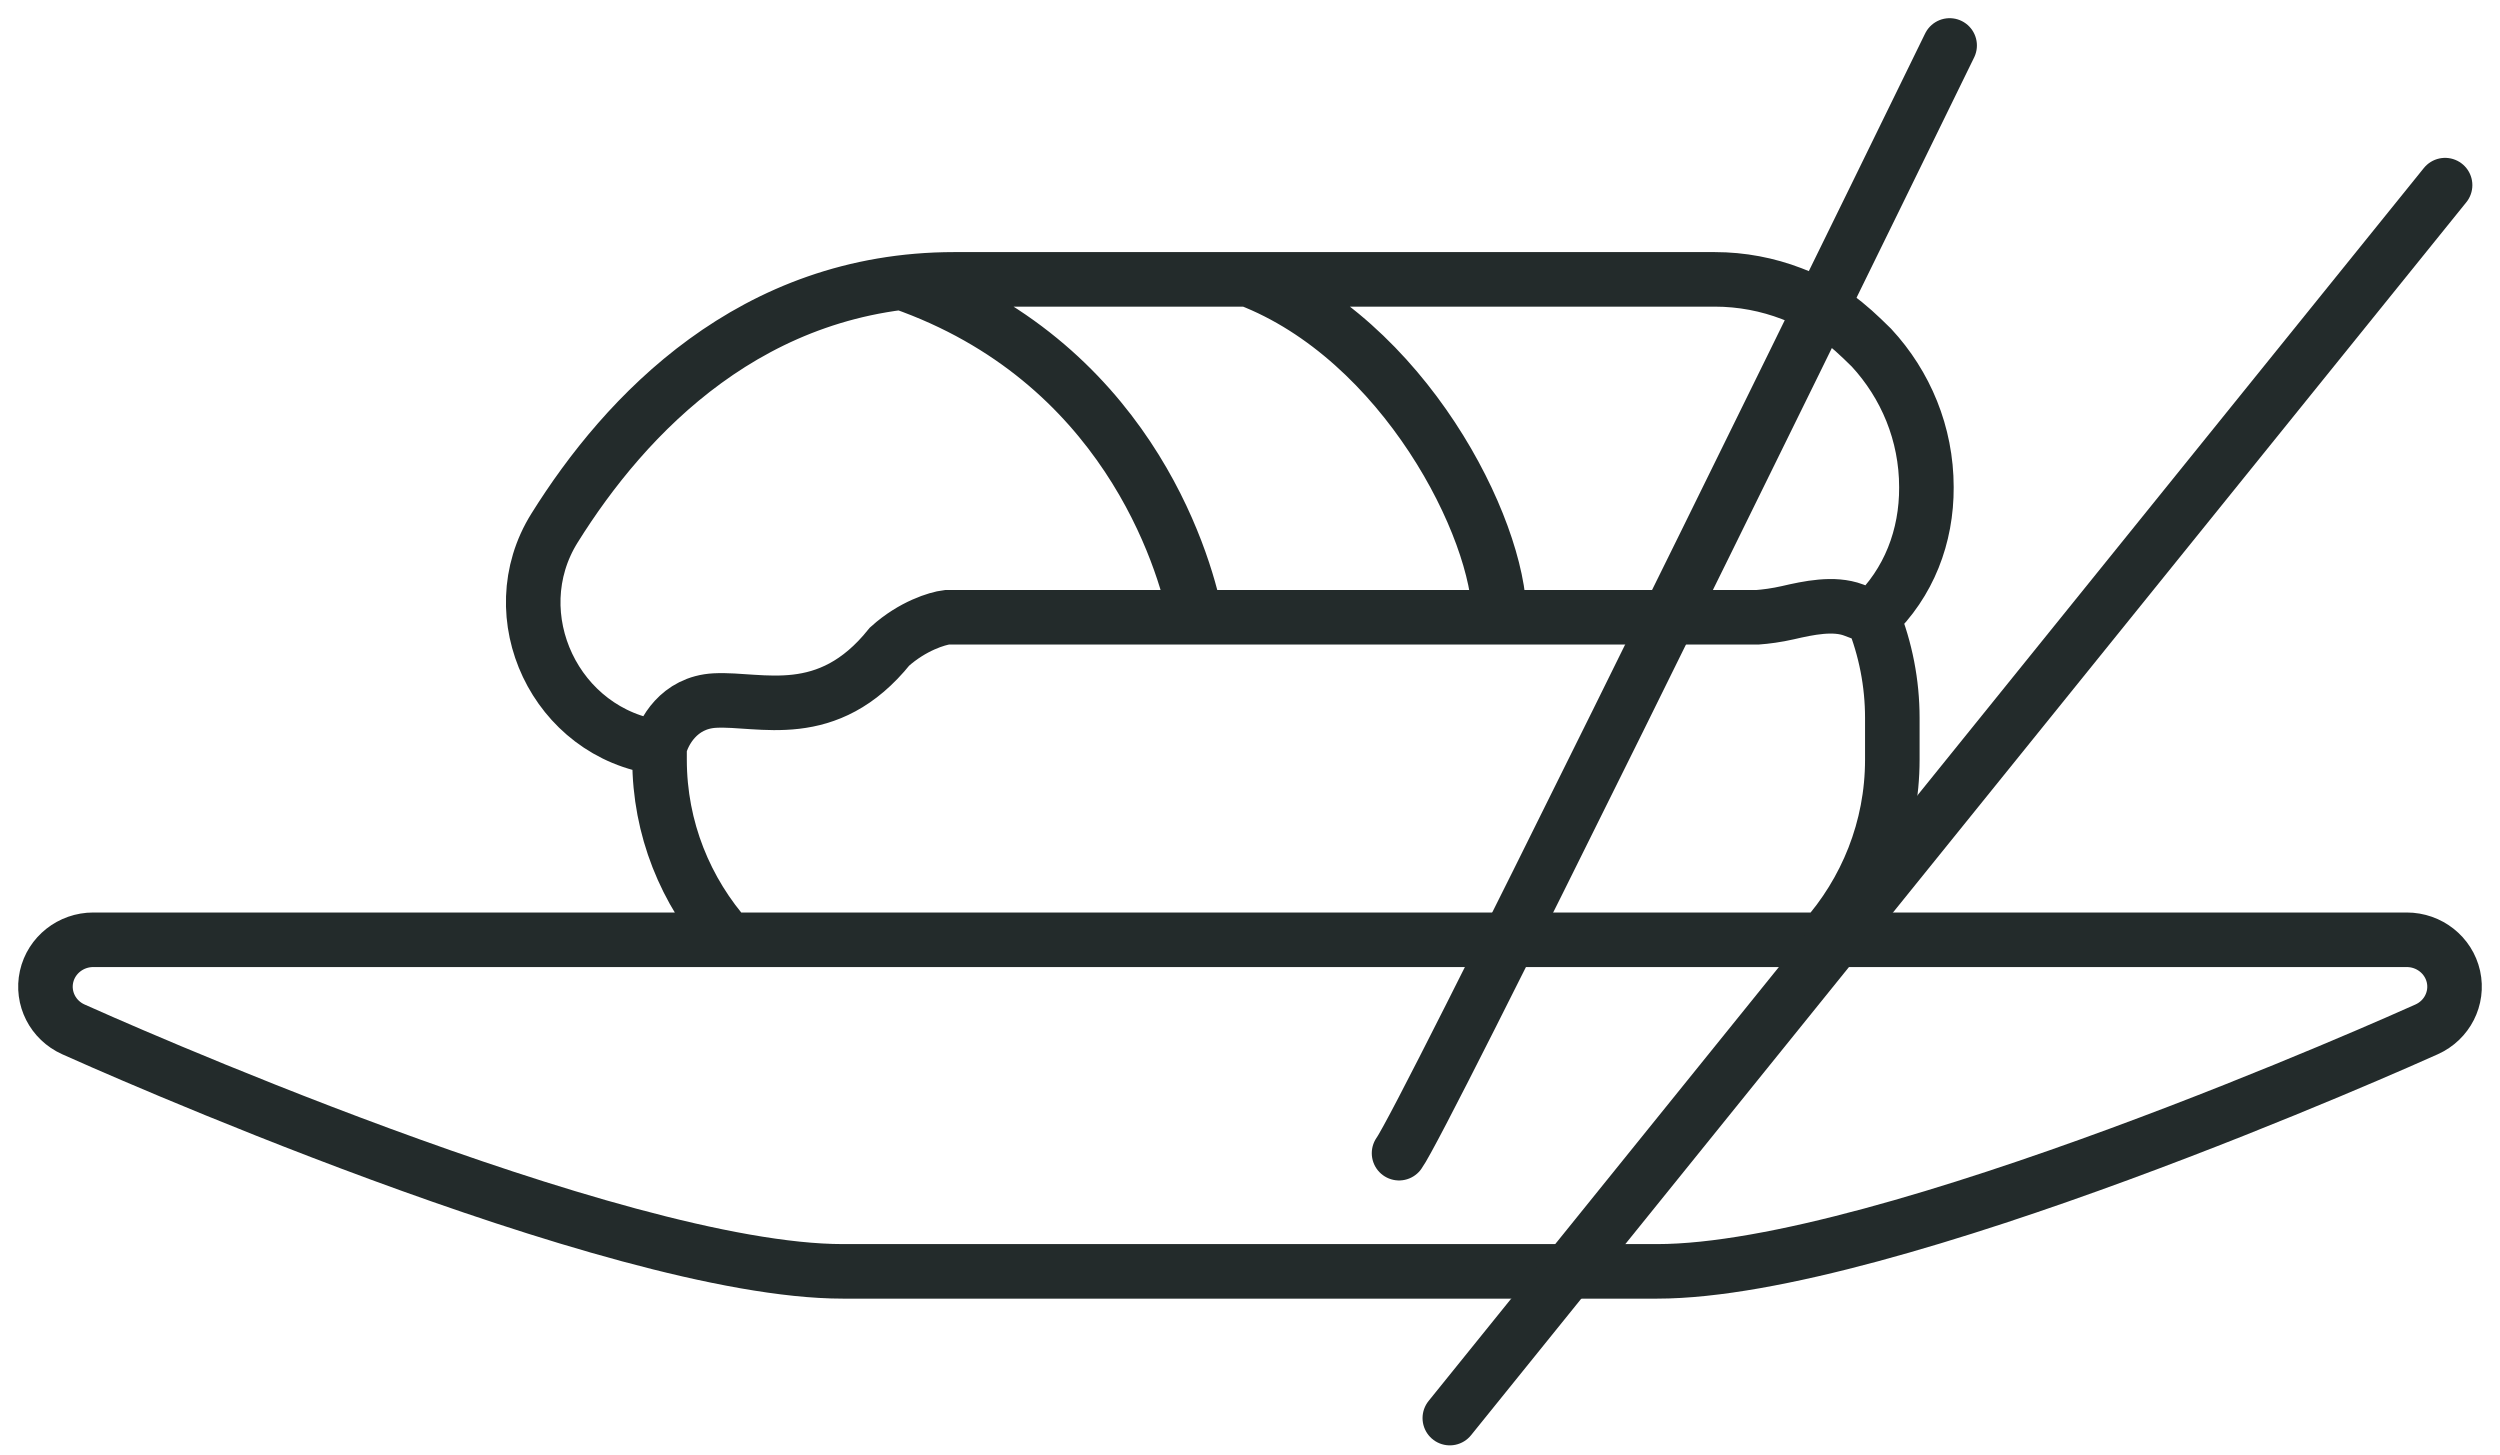<svg width="55" height="32" viewBox="0 0 55 32" fill="none" xmlns="http://www.w3.org/2000/svg">
<path d="M14.51 16.448C12.222 16.143 10.999 13.538 12.2 11.616C13.758 9.12 16.549 6.146 20.996 6.146H32.106L34.48 6.146H37.722C38.319 6.146 38.889 6.258 39.414 6.459C40.245 6.779 40.614 7.099 41.172 7.649C41.923 8.461 42.381 9.538 42.381 10.719C42.386 11.798 42 12.821 41.202 13.58M14.51 16.448V16.713C14.51 18.229 15.084 19.615 16.029 20.675M14.51 16.448C14.583 16.12 14.931 15.453 15.73 15.412C16.73 15.36 18.203 15.928 19.571 14.224C20.076 13.77 20.623 13.605 20.833 13.58H38.667C38.835 13.568 39.088 13.536 39.334 13.479C39.787 13.374 40.343 13.256 40.778 13.42L41.202 13.58M16.029 20.675H2.052C1.558 20.675 1.13 21.013 1.024 21.487C0.919 21.962 1.164 22.444 1.614 22.646C2.097 22.864 13.499 27.97 18.543 27.97H32.107H36.457C41.501 27.97 52.903 22.864 53.386 22.646C53.836 22.444 54.081 21.962 53.976 21.487C53.87 21.013 53.442 20.675 52.948 20.675H40.112M16.029 20.675H40.112M40.112 20.675C41.057 19.615 41.631 18.229 41.631 16.713V15.794C41.631 15.032 41.484 14.28 41.202 13.58M19.834 6.216C24.726 7.925 26.041 12.262 26.304 13.58M27.462 6.146C30.881 7.46 32.986 11.616 32.986 13.58" stroke="#232B2B" stroke-width="1.2"/>
<path d="M31.896 31.198L53.792 4.073" stroke="#232B2B" stroke-width="1.2" stroke-linecap="round"/>
<path d="M30.779 25.37C31.301 24.65 39.072 8.823 42.892 1" stroke="#232B2B" stroke-width="1.2" stroke-linecap="round"/>
</svg>
